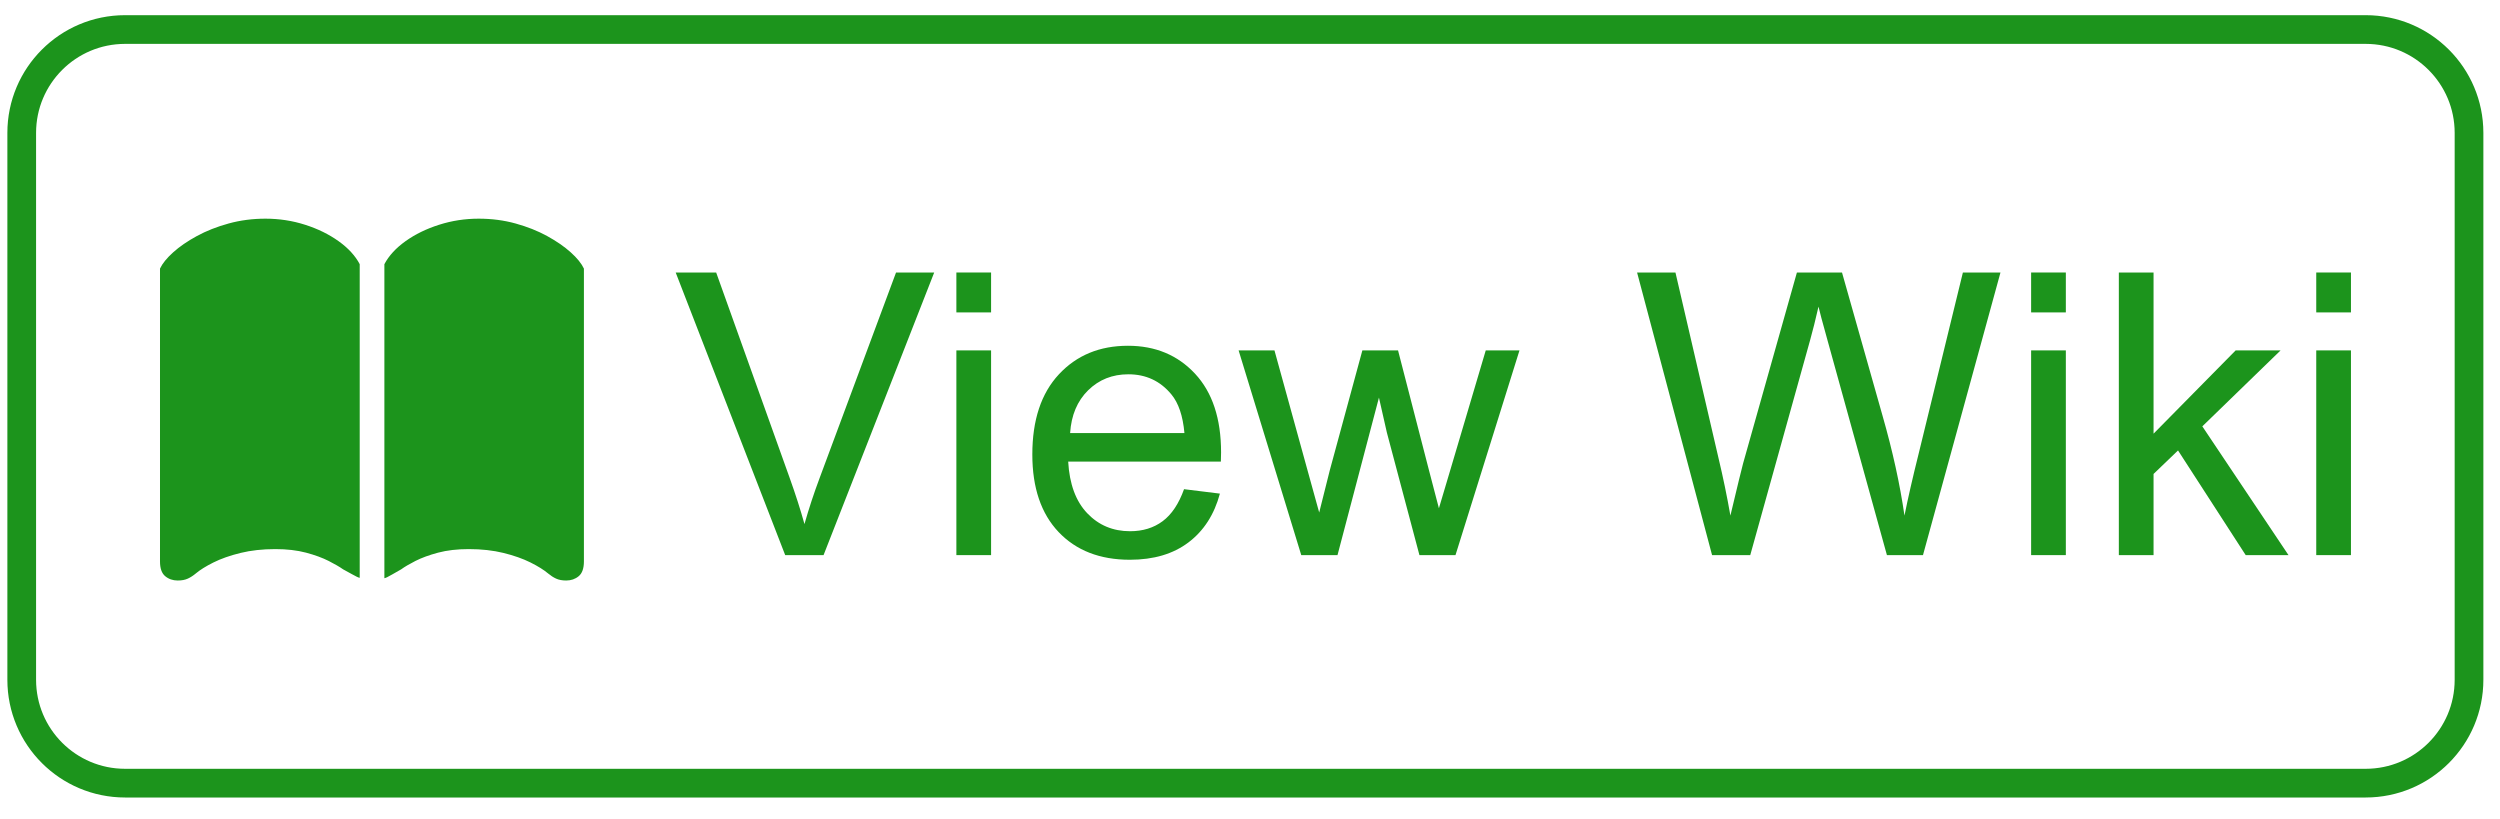 <?xml version="1.0" encoding="UTF-8" standalone="no"?>
<!DOCTYPE svg PUBLIC "-//W3C//DTD SVG 1.1//EN" "http://www.w3.org/Graphics/SVG/1.1/DTD/svg11.dtd">
<!-- Created with Vectornator (http://vectornator.io/) -->
<svg height="100%" stroke-miterlimit="10" style="fill-rule:nonzero;clip-rule:evenodd;stroke-linecap:round;stroke-linejoin:round;" version="1.1" viewBox="0 0 173.661 56.901" width="100%" xml:space="preserve" xmlns="http://www.w3.org/2000/svg" xmlns:vectornator="http://vectornator.io" xmlns:xlink="http://www.w3.org/1999/xlink">
<defs>
<clipPath id="TextBounds">
<rect height="1" width="0" x="131.08" y="275.891"/>
</clipPath>
<clipPath id="TextBounds_2">
<rect height="32.537" width="247.176" x="45.316" y="13.733"/>
</clipPath>
<clipPath id="TextBounds_3">
<rect height="9.991" width="32.093" x="324.538" y="-30.097"/>
</clipPath>
<clipPath id="TextBounds_4">
<rect height="33.729" width="39.599" x="6.199" y="11.159"/>
</clipPath>
</defs>
<clipPath id="ArtboardFrame">
<rect height="56.901" width="173.661" x="0" y="0"/>
</clipPath>
<g clip-path="url(#ArtboardFrame)" id="Layer-1" vectornator:layerName="Layer 1">
<g fill="#ff0000" opacity="1" stroke="none"/>
<g fill="#1c941c" opacity="1" stroke="none">
<path clip-path="url(#TextBounds_2)" d="M54.543 38.561L46.936 18.929L49.748 18.929L54.851 33.191C55.261 34.334 55.605 35.405 55.882 36.405C56.185 35.334 56.538 34.263 56.94 33.191L62.243 18.929L64.894 18.929L57.208 38.561L54.543 38.561Z"/>
<path clip-path="url(#TextBounds_2)" d="M66.434 21.701L66.434 18.929L68.845 18.929L68.845 21.701L66.434 21.701ZM66.434 38.561L66.434 24.34L68.845 24.34L68.845 38.561L66.434 38.561Z"/>
<path clip-path="url(#TextBounds_2)" d="M82.249 33.981L84.74 34.289C84.347 35.745 83.62 36.874 82.557 37.677C81.495 38.481 80.138 38.883 78.486 38.883C76.406 38.883 74.757 38.242 73.538 36.961C72.32 35.68 71.71 33.883 71.71 31.571C71.71 29.178 72.326 27.321 73.558 26C74.79 24.679 76.388 24.018 78.353 24.018C80.254 24.018 81.808 24.665 83.013 25.96C84.218 27.254 84.821 29.076 84.821 31.424C84.821 31.566 84.816 31.781 84.807 32.066L74.201 32.066C74.29 33.629 74.732 34.825 75.527 35.655C76.322 36.486 77.312 36.901 78.5 36.901C79.384 36.901 80.138 36.669 80.763 36.204C81.388 35.74 81.883 34.999 82.249 33.981ZM74.335 30.084L82.276 30.084C82.169 28.888 81.865 27.991 81.366 27.393C80.598 26.464 79.602 26 78.379 26C77.272 26 76.342 26.37 75.587 27.111C74.833 27.852 74.415 28.843 74.335 30.084Z"/>
<path clip-path="url(#TextBounds_2)" d="M90.391 38.561L86.039 24.34L88.53 24.34L90.793 32.548L91.637 35.602C91.672 35.45 91.918 34.472 92.373 32.669L94.636 24.34L97.114 24.34L99.243 32.589L99.953 35.307L100.77 32.562L103.207 24.34L105.55 24.34L101.105 38.561L98.6 38.561L96.337 30.044L95.788 27.62L92.909 38.561L90.391 38.561Z"/>
<path clip-path="url(#TextBounds_2)" d="M118.928 38.561L113.719 18.929L116.384 18.929L119.37 31.799C119.692 33.147 119.969 34.486 120.201 35.816C120.701 33.718 120.995 32.508 121.084 32.187L124.821 18.929L127.954 18.929L130.766 28.866C131.472 31.33 131.981 33.647 132.293 35.816C132.543 34.575 132.869 33.151 133.271 31.544L136.351 18.929L138.962 18.929L133.579 38.561L131.074 38.561L126.937 23.603C126.588 22.353 126.383 21.585 126.321 21.3C126.115 22.201 125.923 22.969 125.745 23.603L121.58 38.561L118.928 38.561Z"/>
<path clip-path="url(#TextBounds_2)" d="M141.091 21.701L141.091 18.929L143.502 18.929L143.502 21.701L141.091 21.701ZM141.091 38.561L141.091 24.34L143.502 24.34L143.502 38.561L141.091 38.561Z"/>
<path clip-path="url(#TextBounds_2)" d="M147.184 38.561L147.184 18.929L149.595 18.929L149.595 30.125L155.299 24.34L158.42 24.34L152.983 29.616L158.969 38.561L155.996 38.561L151.295 31.29L149.595 32.923L149.595 38.561L147.184 38.561Z"/>
<path clip-path="url(#TextBounds_2)" d="M160.897 21.701L160.897 18.929L163.308 18.929L163.308 21.701L160.897 21.701ZM160.897 38.561L160.897 24.34L163.308 24.34L163.308 38.561L160.897 38.561Z"/>
</g>
<path d="M8.689 2.051L164.329 2.051C168.295 2.051 171.509 5.265 171.509 9.231L171.509 47.221C171.509 51.186 168.295 54.401 164.329 54.401L8.689 54.401C4.724 54.401 1.509 51.186 1.509 47.221L1.509 9.231C1.509 5.265 4.724 2.051 8.689 2.051Z" fill="none" opacity="1" stroke="#1c941c" stroke-linecap="butt" stroke-linejoin="round" stroke-width="1.994"/>
<g fill="#5d3dd9" opacity="1" stroke="none">
<path clip-path="url(#TextBounds_3)" d="M333.149-5.27L333.149-22.585L326.681-22.585L326.681-24.901L342.242-24.901L342.242-22.585L335.747-22.585L335.747-5.27L333.149-5.27Z"/>
<path clip-path="url(#TextBounds_3)" d="M351.295-9.849L353.785-9.541C353.393-8.086 352.665-6.957 351.603-6.153C350.54-5.35 349.183-4.948 347.532-4.948C345.451-4.948 343.802-5.589 342.583-6.87C341.365-8.151 340.756-9.948 340.756-12.26C340.756-14.652 341.372-16.509 342.604-17.831C343.836-19.152 345.434-19.813 347.398-19.813C349.299-19.813 350.853-19.165 352.058-17.871C353.263-16.576 353.866-14.755 353.866-12.407C353.866-12.264 353.861-12.05 353.852-11.764L343.246-11.764C343.336-10.202 343.778-9.006 344.572-8.175C345.367-7.345 346.358-6.93 347.545-6.93C348.429-6.93 349.183-7.162 349.808-7.626C350.433-8.091 350.929-8.832 351.295-9.849ZM343.38-13.746L351.321-13.746C351.214-14.943 350.911-15.84 350.411-16.438C349.643-17.366 348.648-17.831 347.424-17.831C346.317-17.831 345.387-17.46 344.632-16.719C343.878-15.978 343.461-14.987 343.38-13.746Z"/>
<path clip-path="url(#TextBounds_3)" d="M326.239 27.7L331.435 20.308L326.628 13.478L329.641 13.478L331.823 16.812C332.234 17.446 332.564 17.977 332.814 18.406C333.207 17.817 333.569 17.294 333.899 16.839L336.296 13.478L339.175 13.478L334.261 20.174L339.55 27.7L336.591 27.7L333.672 23.28L332.895 22.088L329.159 27.7L326.239 27.7Z"/>
<path clip-path="url(#TextBounds_3)" d="M346.822 25.544L347.17 27.673C346.492 27.816 345.884 27.887 345.349 27.887C344.474 27.887 343.795 27.749 343.313 27.472C342.831 27.195 342.492 26.831 342.296 26.381C342.099 25.93 342.001 24.981 342.001 23.535L342.001 15.353L340.233 15.353L340.233 13.478L342.001 13.478L342.001 9.956L344.398 8.51L344.398 13.478L346.822 13.478L346.822 15.353L344.398 15.353L344.398 23.669C344.398 24.356 344.44 24.798 344.525 24.994C344.61 25.191 344.748 25.347 344.94 25.463C345.132 25.579 345.407 25.637 345.764 25.637C346.032 25.637 346.384 25.606 346.822 25.544Z"/>
</g>
<path clip-path="url(#TextBounds_4)" d="M19.122 38.143C19.925 38.143 20.637 38.225 21.258 38.39C21.878 38.556 22.403 38.748 22.831 38.966C23.26 39.185 23.595 39.379 23.835 39.549C23.96 39.611 24.164 39.723 24.445 39.884C24.726 40.044 24.907 40.129 24.987 40.138L24.987 18.35C24.675 17.761 24.184 17.227 23.514 16.75C22.845 16.272 22.07 15.893 21.191 15.612C20.311 15.33 19.394 15.19 18.439 15.19C17.546 15.19 16.694 15.301 15.881 15.525C15.069 15.748 14.334 16.038 13.678 16.395C13.022 16.752 12.473 17.129 12.031 17.527C11.589 17.924 11.283 18.301 11.114 18.658L11.114 39C11.114 39.482 11.234 39.823 11.475 40.024C11.716 40.225 12.007 40.325 12.346 40.325C12.623 40.325 12.857 40.281 13.049 40.192C13.241 40.102 13.421 39.986 13.591 39.843C13.886 39.593 14.296 39.337 14.823 39.073C15.35 38.81 15.977 38.589 16.705 38.41C17.432 38.232 18.238 38.143 19.122 38.143ZM32.567 38.143C33.451 38.143 34.254 38.232 34.977 38.41C35.7 38.589 36.325 38.81 36.852 39.073C37.379 39.337 37.789 39.593 38.084 39.843C38.254 39.986 38.434 40.102 38.626 40.192C38.818 40.281 39.053 40.325 39.329 40.325C39.669 40.325 39.959 40.225 40.2 40.024C40.441 39.823 40.561 39.482 40.561 39L40.561 18.658C40.392 18.301 40.086 17.924 39.644 17.527C39.202 17.129 38.655 16.752 38.004 16.395C37.352 16.038 36.622 15.748 35.814 15.525C35.006 15.301 34.151 15.19 33.25 15.19C32.303 15.19 31.388 15.33 30.505 15.612C29.621 15.893 28.844 16.272 28.174 16.75C27.505 17.227 27.014 17.761 26.701 18.35L26.701 40.165C26.782 40.156 26.962 40.069 27.244 39.904C27.525 39.739 27.732 39.62 27.866 39.549C28.099 39.379 28.429 39.185 28.857 38.966C29.286 38.748 29.81 38.556 30.431 38.39C31.051 38.225 31.763 38.143 32.567 38.143Z" fill="#1c941c" opacity="1" stroke="none"/>
</g>
</svg>
